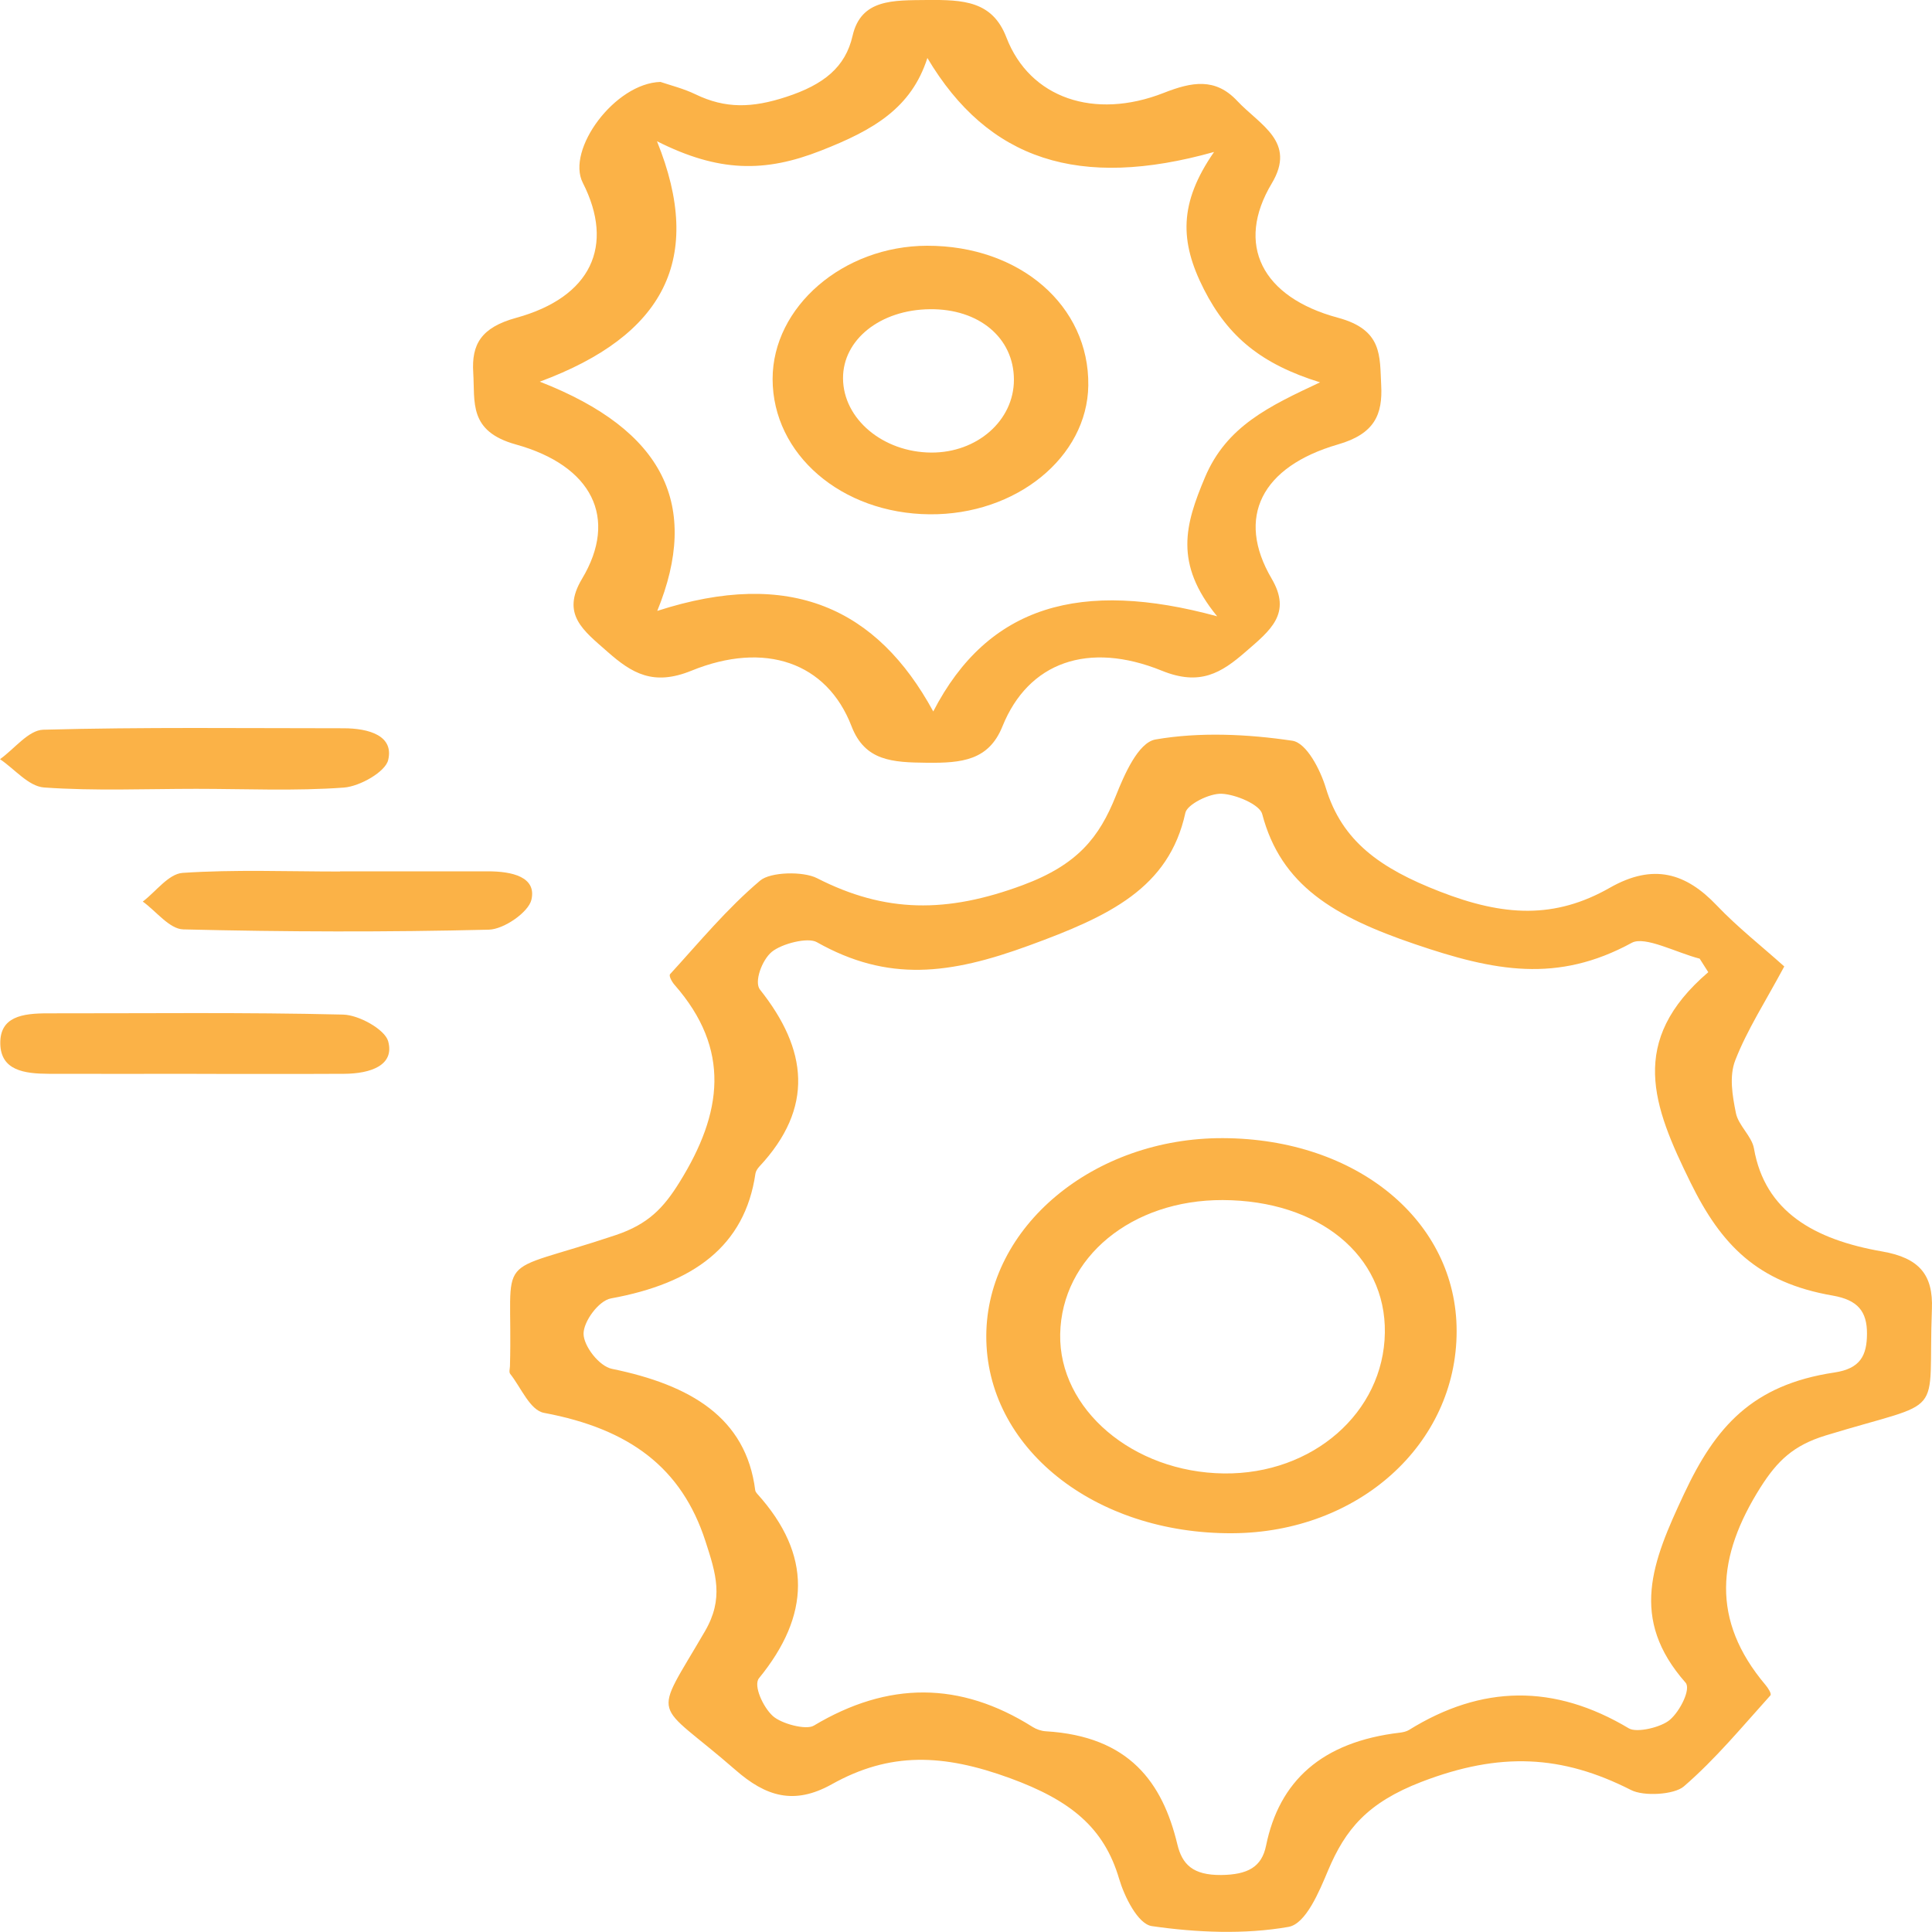 <?xml version="1.0" encoding="UTF-8"?>
<svg id="Layer_1" data-name="Layer 1" xmlns="http://www.w3.org/2000/svg" viewBox="0 0 200 200">
  <defs>
    <style>
      .cls-1 {
        fill: #fbb247;
      }
    </style>
  </defs>
  <path class="cls-1" d="M184.71,100.04c-1.92,3.59-3.85,6.56-5.08,9.73-.64,1.65-.29,3.67,.07,5.45,.25,1.28,1.65,2.4,1.87,3.67,1.13,6.52,6.21,9.43,13.27,10.66,3.87,.67,5.29,2.44,5.15,5.96-.45,11.65,1.73,9.2-11,13.09-3.36,1.03-5.01,2.64-6.75,5.38-4.5,7.13-5.16,13.71,.52,20.44,.27,.32,.66,.92,.51,1.09-2.9,3.21-5.64,6.55-8.96,9.42-1,.86-4.15,1.05-5.47,.37-7.16-3.64-13.57-3.96-21.67-.85-5.64,2.17-7.9,4.94-9.69,9.18-.91,2.17-2.29,5.52-4.09,5.84-4.54,.8-9.52,.59-14.15-.08-1.45-.21-2.85-3.07-3.39-4.9-1.56-5.29-5-8.11-11.28-10.41-6.94-2.54-12.45-2.74-18.47,.63-3.91,2.18-6.83,1.26-9.97-1.49-8.54-7.45-8.67-4.86-3.15-14.36,1.96-3.38,1.15-5.92,.05-9.31-2.46-7.6-7.84-11.63-16.71-13.29-1.46-.27-2.38-2.62-3.5-4.03-.15-.19-.04-.53-.03-.79,.34-12.31-2.11-9.2,10.94-13.58,3.37-1.13,4.96-2.8,6.64-5.52,4.4-7.1,5.34-13.69-.55-20.4-.27-.31-.61-.93-.45-1.1,3.02-3.3,5.86-6.76,9.33-9.69,1.06-.89,4.43-.98,5.88-.24,7.07,3.61,13.42,3.64,21.29,.72,5.7-2.12,7.92-4.95,9.64-9.24,.87-2.18,2.31-5.53,4.11-5.84,4.55-.79,9.53-.56,14.16,.13,1.49,.22,2.92,3.06,3.47,4.89,1.67,5.49,5.58,8.31,11.82,10.73,6.57,2.56,11.86,2.86,17.58-.4,4.53-2.58,7.9-1.5,11.06,1.82,2.14,2.25,4.67,4.24,6.99,6.32Zm-7.87,.6c-.3-.47-.59-.93-.89-1.4-2.39-.61-5.68-2.38-7.03-1.64-7.71,4.2-14.21,2.95-22.47,.13-8.35-2.84-13.85-6.07-15.79-13.47-.25-.96-2.7-2.02-4.19-2.09-1.26-.06-3.57,1.1-3.76,1.97-1.7,7.81-7.9,10.71-16.16,13.73-8.21,3.01-14.61,3.83-22-.34-.93-.53-3.63,.16-4.66,1.01-1.02,.85-1.84,3.11-1.22,3.9,4.94,6.21,5.63,12.23-.07,18.33-.19,.21-.36,.47-.4,.73-1.09,7.5-6.43,11.36-14.95,12.91-1.28,.23-2.86,2.41-2.84,3.67,.01,1.26,1.61,3.35,2.93,3.62,8.14,1.67,13.89,5.04,14.84,12.57,.02,.13,.11,.26,.2,.36,5.72,6.33,5.49,12.61,.19,19.1-.6,.74,.4,2.96,1.42,3.9,.88,.81,3.45,1.49,4.25,1.01,7.69-4.6,15.14-4.61,22.67,.14,.37,.23,.87,.41,1.33,.44,8.68,.51,12.11,5.33,13.64,11.71,.5,2.08,1.61,3.19,4.52,3.17,2.77-.03,4.21-.83,4.66-3.03,1.35-6.65,5.72-10.76,13.89-11.71,.31-.04,.65-.12,.9-.27,7.54-4.68,15.04-4.79,22.77-.17,.82,.49,3.36-.11,4.25-.89,1.07-.92,2.19-3.19,1.62-3.84-5.85-6.64-3.48-12.47-.14-19.58,3.22-6.86,7-11.25,15.55-12.53,2.68-.4,3.36-1.76,3.37-4.01,.01-2.34-.98-3.5-3.54-3.95-7.82-1.35-11.56-5.26-14.73-11.71-3.9-7.93-6.5-14.63,1.84-21.77Z"/>
  <path class="cls-1" d="M68.4,8.49c.97,.33,2.37,.68,3.59,1.27,3.12,1.51,5.89,1.42,9.4,.27,3.89-1.27,6.13-3.08,6.87-6.33C89.14-.13,92.48,.04,95.98,0c3.73-.03,6.75,.09,8.2,3.87,2.42,6.3,9.11,8.56,16.28,5.75,2.92-1.15,5.35-1.6,7.62,.83,2.36,2.51,6.16,4.22,3.57,8.54-3.78,6.31-1.04,11.78,6.85,13.9,4.65,1.25,4.32,3.96,4.48,6.97,.16,3.03-.66,5.05-4.48,6.15-7.9,2.29-10.59,7.54-6.86,13.89,2.13,3.63-.16,5.37-2.69,7.57-2.52,2.19-4.72,3.57-8.68,1.96-7.6-3.08-13.81-.9-16.5,5.77-1.42,3.52-4.2,3.8-7.83,3.76-3.56-.04-6.4-.17-7.79-3.78-2.55-6.62-8.98-8.84-16.57-5.75-3.96,1.61-6.17,.26-8.68-1.95-2.49-2.2-4.86-3.87-2.65-7.56,3.78-6.3,1.04-11.72-6.85-13.91-4.92-1.37-4.22-4.37-4.41-7.43-.19-2.93,.81-4.68,4.45-5.68,7.77-2.14,10.21-7.46,6.89-13.98-1.74-3.41,3.31-10.31,8.05-10.44Zm27.6-2.48c-1.67,5.19-5.57,7.45-11.01,9.58-5.82,2.29-10.6,2.25-16.98-.97,4.93,12.18,.76,20.11-12.13,24.89,12.94,5.05,16.6,12.84,12.16,23.73,13.77-4.46,22.76-.27,28.57,10.41,5.68-11,15.29-13.69,29.39-9.85-4.49-5.48-3.32-9.5-1.26-14.39,2.23-5.29,6.64-7.36,11.91-9.83-6.04-1.88-9.5-4.68-12.02-9.63-2.51-4.93-2.61-8.94,1.05-14.22-13.94,3.91-23.37,.88-29.68-9.73Z"/>
  <path class="cls-1" d="M20.32,81.66c-5.26,0-10.54,.23-15.76-.14-1.61-.12-3.04-1.91-4.56-2.93,1.49-1.06,2.95-3.01,4.48-3.05,10.35-.28,20.71-.15,31.07-.15,2.67,0,5.25,.78,4.63,3.3-.29,1.2-2.9,2.71-4.58,2.84-5.06,.37-10.18,.13-15.28,.13Z"/>
  <path class="cls-1" d="M20.35,111.16c-5.1,0-10.2,.02-15.3,0-2.55-.01-4.97-.35-5.02-3.12-.05-2.8,2.28-3.14,4.9-3.14,10.2,.01,20.4-.12,30.59,.13,1.66,.04,4.32,1.55,4.66,2.75,.7,2.52-1.85,3.36-4.53,3.38-5.1,.03-10.2,0-15.3,.01Z"/>
  <path class="cls-1" d="M35.19,90.2c5.11,0,10.23,0,15.34,0,2.46,0,5.04,.57,4.48,2.95-.3,1.27-2.83,3.05-4.41,3.09-10.54,.26-21.09,.23-31.63-.03-1.43-.04-2.8-1.88-4.19-2.88,1.37-1.04,2.67-2.87,4.13-2.97,5.4-.36,10.85-.14,16.29-.14,0,0,0-.01,0-.02Z"/>
  <path class="cls-1" d="M126.6,117.82c13.88,.05,24.2,8.58,24.19,19.98,0,11.7-10.16,20.85-23.21,20.92-14.35,.08-25.54-8.91-25.48-20.46,.05-11.27,11.11-20.49,24.51-20.44Zm-.02,6.41c-9.44-.03-16.68,5.94-16.83,13.88-.15,7.77,7.53,14.31,16.95,14.42,9.19,.11,16.54-6.31,16.66-14.57,.12-8.01-6.84-13.69-16.78-13.73Z"/>
  <path class="cls-1" d="M112.66,39.9c-.1,7.43-7.47,13.42-16.43,13.34-9.13-.08-16.24-6.21-16.25-14,0-7.48,7.3-13.78,15.99-13.8,9.6-.02,16.8,6.21,16.69,14.46Zm-7.7-.59c0-4.33-3.61-7.36-8.7-7.3-5.13,.05-9.02,3.15-8.99,7.17,.03,4.19,4.12,7.63,9.12,7.67,4.76,.03,8.57-3.32,8.57-7.53Z"/>
</svg>